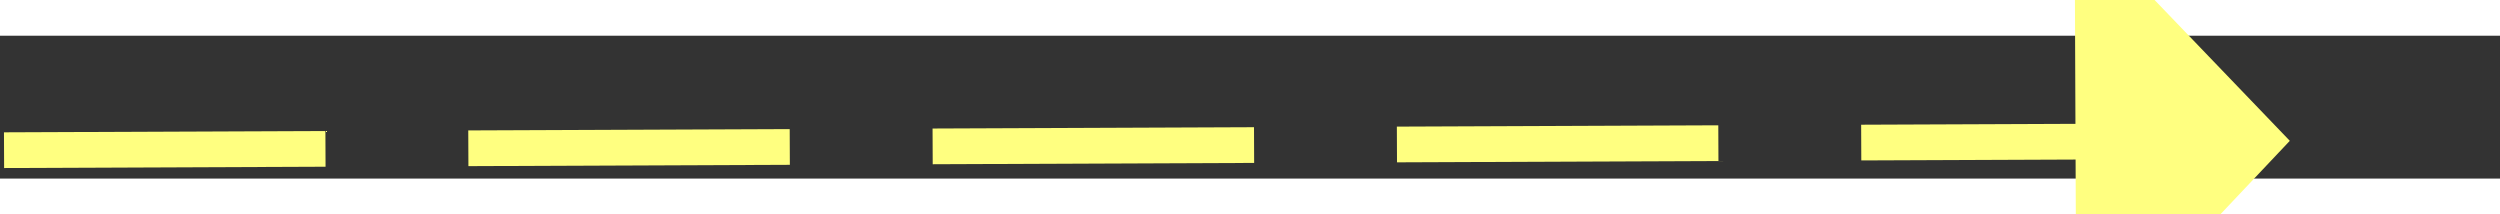 ﻿<?xml version="1.0" encoding="utf-8"?>
<svg version="1.1" xmlns:xlink="http://www.w3.org/1999/xlink" width="70px" height="6px" preserveAspectRatio="xMinYMid meet" viewBox="894 5547  70 4" xmlns="http://www.w3.org/2000/svg">
  <rect x="894" y="5547" width="70" height="4" fill="#333333" stroke="none"/>
  <g transform="matrix(0.934 -0.358 0.358 0.934 -1926.88 701.486 )">
    <path d="M 955 5554.8  L 961 5548.5  L 955 5542.2  L 955 5554.8  Z " fill-rule="nonzero" fill="#ffff80" stroke="none" transform="matrix(0.935 0.354 -0.354 0.935 2023.973 30.355 )" />
    <path d="M 897 5548.5  L 956 5548.5  " stroke-width="1" stroke-dasharray="9,4" stroke="#ffff80" fill="none" transform="matrix(0.935 0.354 -0.354 0.935 2023.973 30.355 )" />
  </g>
</svg>